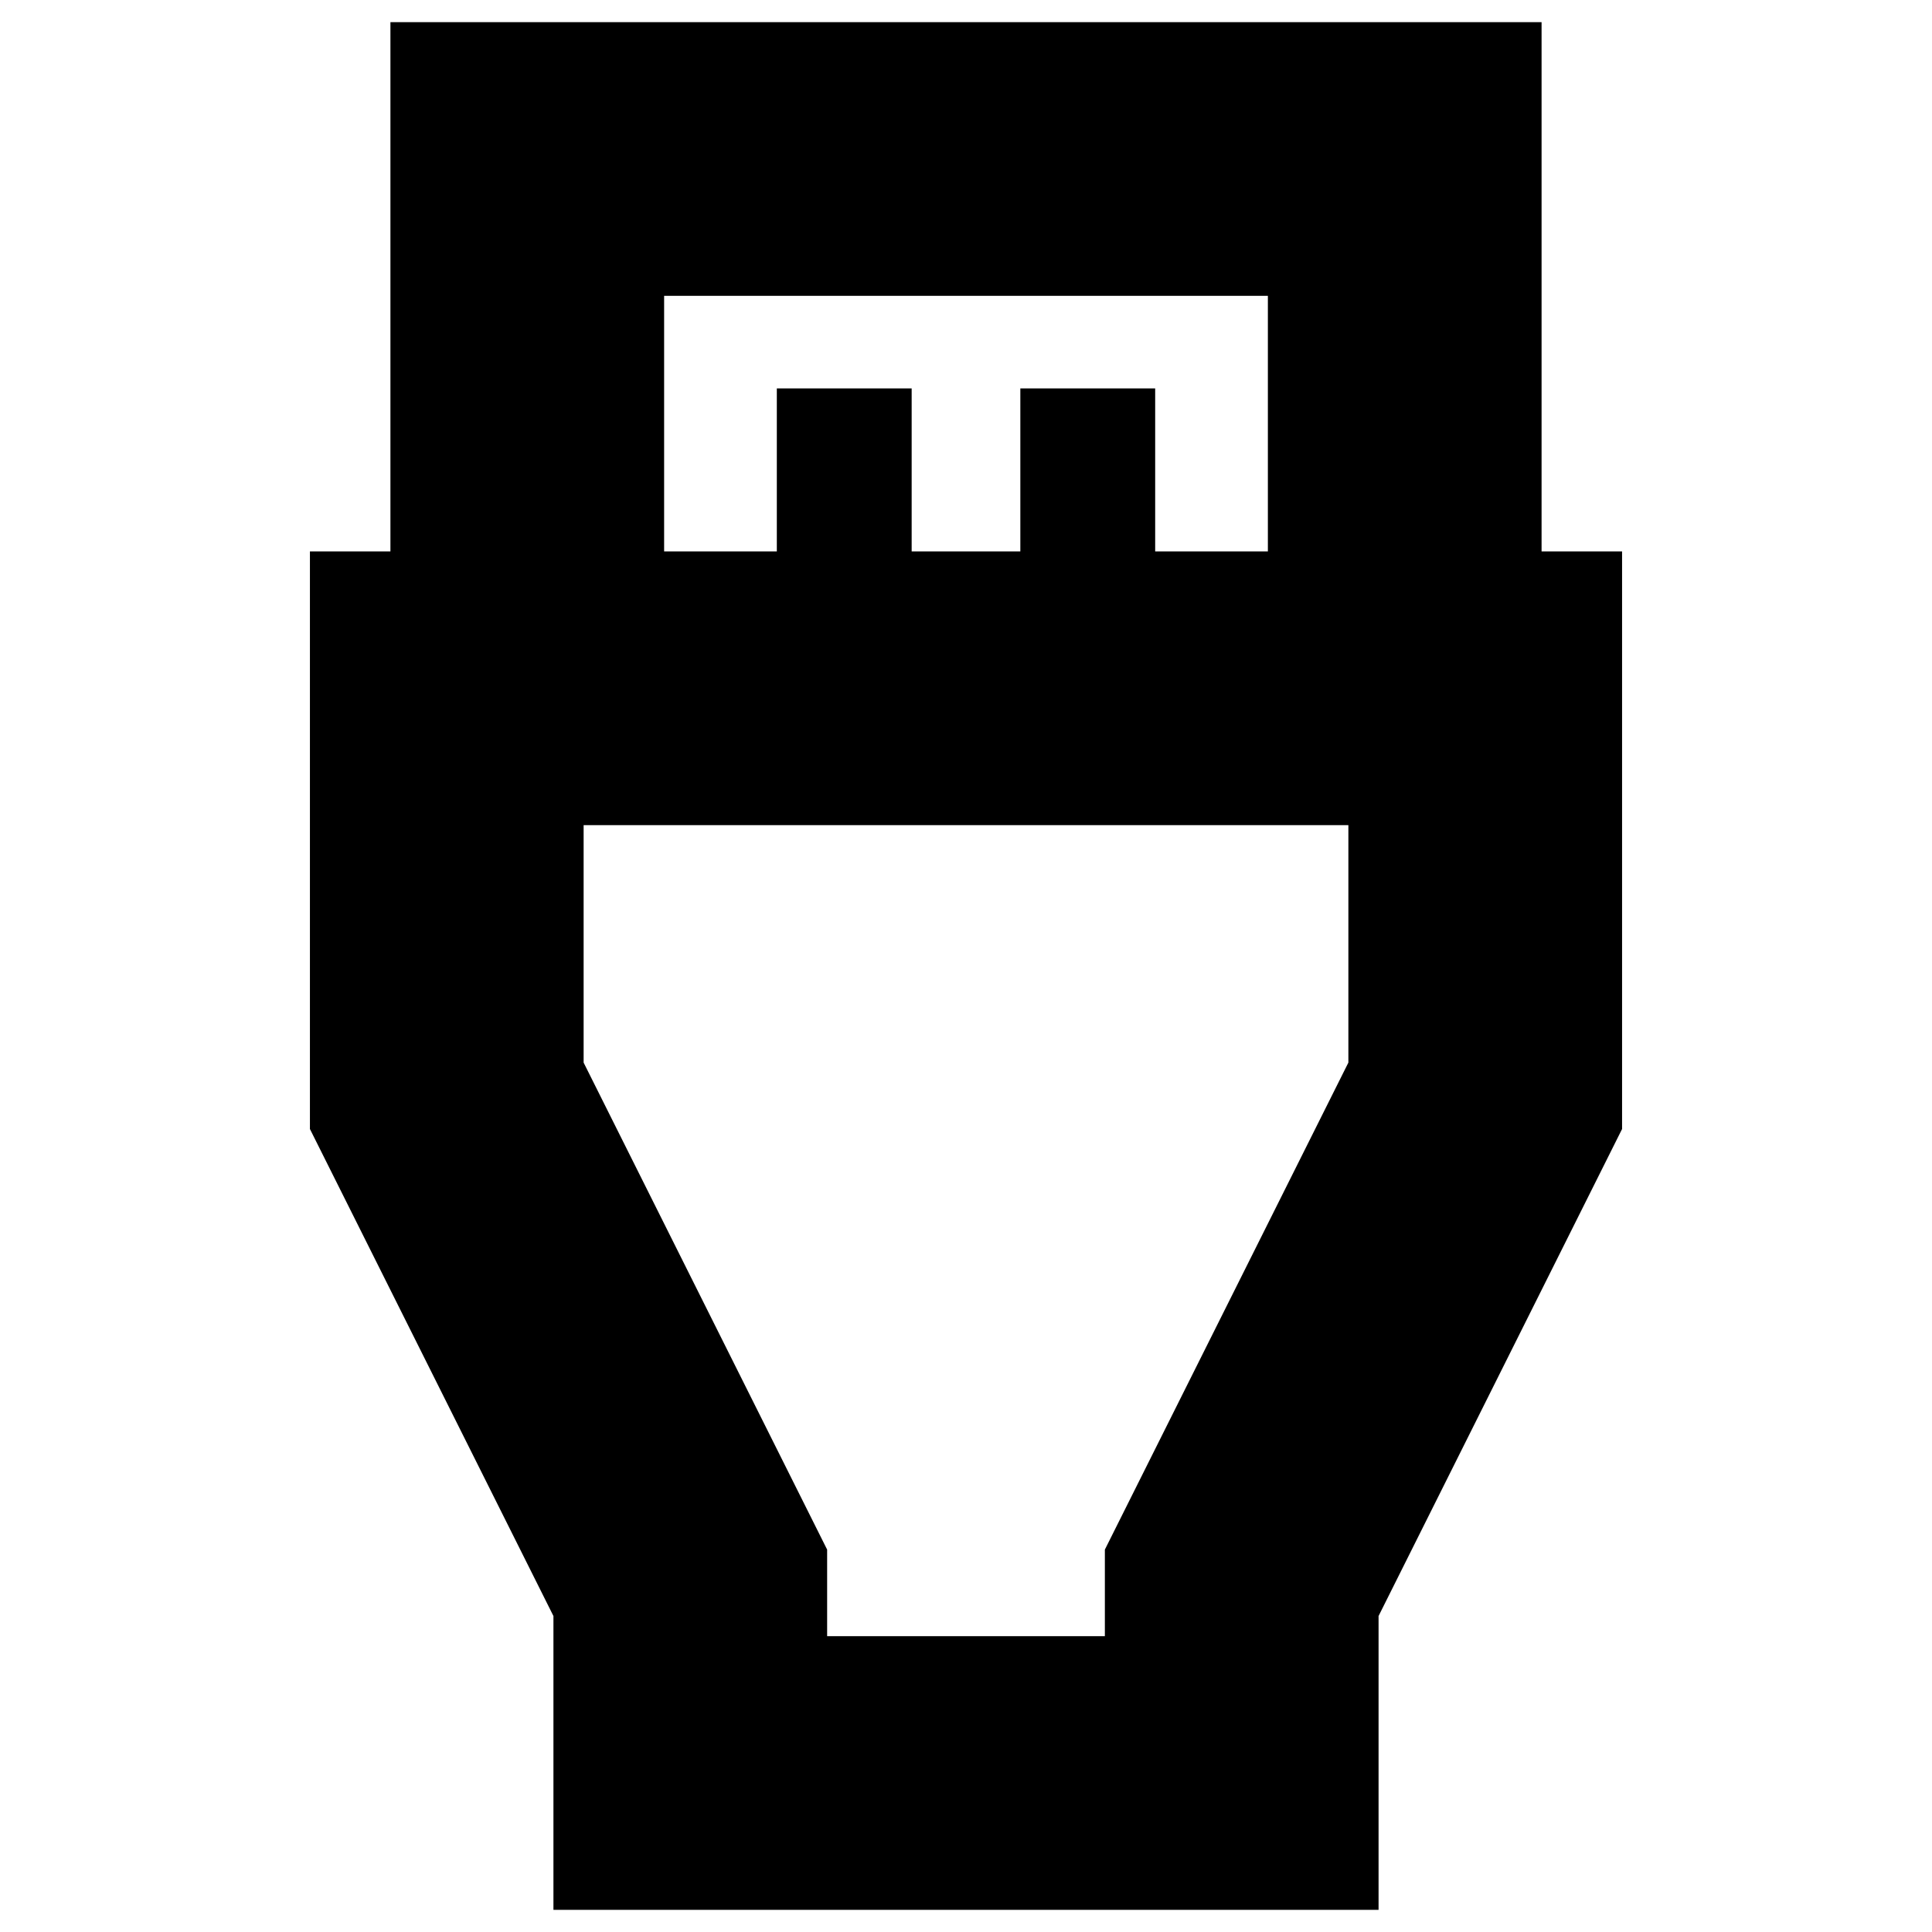 <svg xmlns="http://www.w3.org/2000/svg" height="24" width="24"><path d="M6.875 23.725V20.075L3.85 14.025V6.85H4.85V0.275H19.15V6.85H20.15V14.025L17.125 20.075V23.725ZM8.25 6.85H9.65V4.825H11.325V6.85H12.675V4.825H14.35V6.85H15.75V3.675H8.25ZM10.275 20.325H13.725V19.25L16.75 13.2V10.25H7.25V13.2L10.275 19.25ZM12 15.275Z"/></svg>
